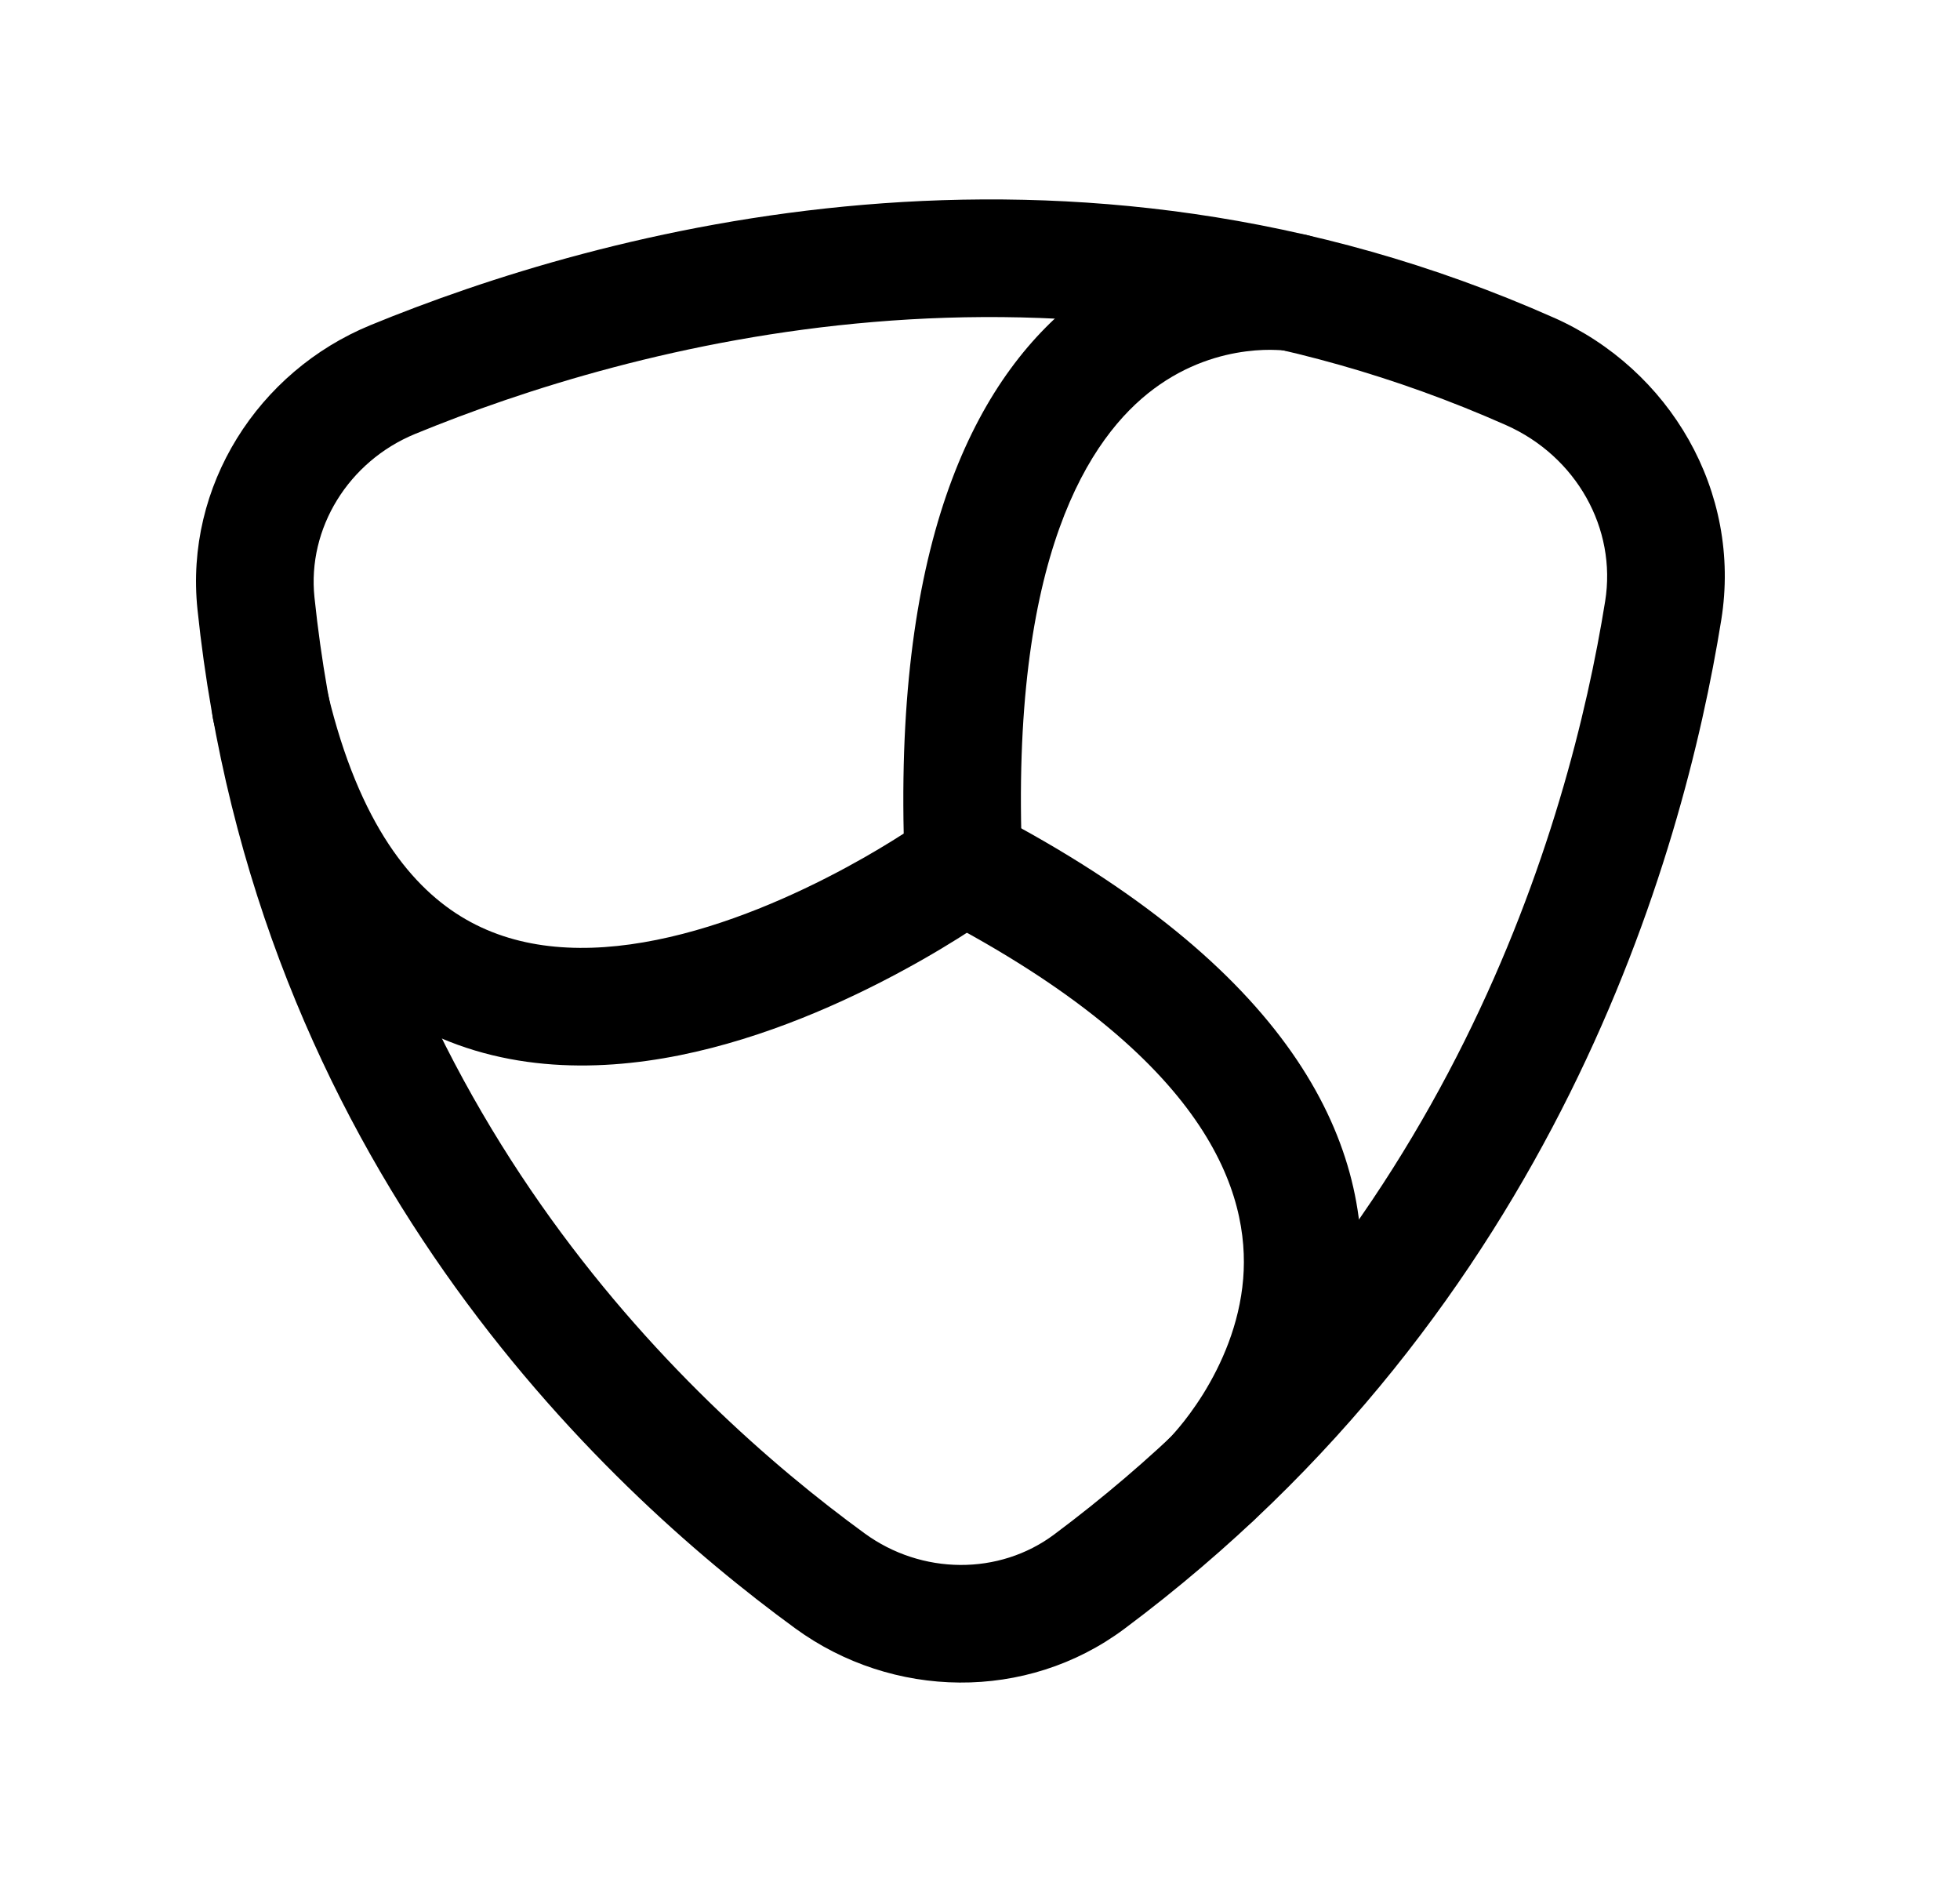 <svg width="25" height="24" viewBox="0 0 25 24" fill="none" xmlns="http://www.w3.org/2000/svg">
<path fill-rule="evenodd" clip-rule="evenodd" d="M19.211 5.422C13.506 2.891 8.04 4.406 5.294 5.534C4.444 5.884 3.919 6.738 4.011 7.617L4.011 7.617C4.683 14.046 8.698 17.856 11.028 19.554L11.028 19.554C11.757 20.086 12.745 20.091 13.445 19.569L13.445 19.569C18.491 15.803 20.015 10.521 20.474 7.667C20.623 6.741 20.107 5.82 19.211 5.422ZM4.724 4.147C7.63 2.953 13.569 1.278 19.819 4.051L19.82 4.051C21.298 4.708 22.219 6.266 21.955 7.905L21.955 7.905C21.465 10.95 19.829 16.677 14.342 20.771C13.092 21.704 11.381 21.668 10.144 20.766C7.644 18.944 3.253 14.797 2.519 7.773L3.265 7.695L2.519 7.773C2.354 6.197 3.292 4.736 4.724 4.147L4.724 4.147Z" fill="black"/>
<path fill-rule="evenodd" clip-rule="evenodd" d="M14.718 4.958C13.904 5.564 12.876 7.087 13.039 10.989C13.05 11.239 12.935 11.478 12.733 11.626L12.29 11.021C12.733 11.626 12.733 11.626 12.732 11.626L12.732 11.627L12.73 11.628L12.724 11.632L12.705 11.646C12.689 11.657 12.666 11.674 12.637 11.694C12.579 11.734 12.495 11.791 12.389 11.859C12.178 11.996 11.877 12.182 11.51 12.38C10.783 12.774 9.768 13.236 8.67 13.457C7.574 13.677 6.317 13.672 5.191 13.023C4.051 12.366 3.19 11.133 2.724 9.201C2.627 8.798 2.875 8.393 3.278 8.296C3.68 8.199 4.085 8.447 4.182 8.849C4.584 10.516 5.261 11.332 5.94 11.723C6.633 12.123 7.477 12.167 8.374 11.986C9.268 11.806 10.136 11.418 10.796 11.061C11.096 10.899 11.345 10.747 11.527 10.63C11.441 6.759 12.492 4.746 13.822 3.755C14.495 3.253 15.183 3.06 15.701 2.993C15.96 2.96 16.18 2.957 16.339 2.964C16.419 2.967 16.485 2.973 16.533 2.978C16.558 2.981 16.578 2.983 16.594 2.985L16.614 2.988L16.621 2.989L16.625 2.99L16.626 2.99C16.627 2.99 16.627 2.99 16.504 3.73L16.627 2.99C17.036 3.059 17.312 3.445 17.244 3.854C17.176 4.26 16.793 4.535 16.387 4.471C16.385 4.471 16.38 4.47 16.372 4.469C16.354 4.467 16.322 4.464 16.278 4.463C16.19 4.459 16.056 4.46 15.894 4.481C15.569 4.523 15.141 4.643 14.718 4.958Z" fill="black"/>
<path fill-rule="evenodd" clip-rule="evenodd" d="M11.624 10.673C11.815 10.306 12.268 10.163 12.636 10.354C16.429 12.33 17.508 14.525 17.352 16.429C17.278 17.328 16.931 18.069 16.618 18.572C16.46 18.826 16.305 19.027 16.188 19.167C16.13 19.237 16.08 19.293 16.043 19.332C16.024 19.352 16.009 19.368 15.998 19.38L15.983 19.395L15.978 19.4L15.976 19.402L15.975 19.403C15.975 19.403 15.974 19.403 15.449 18.868L15.974 19.403C15.678 19.693 15.204 19.688 14.914 19.393C14.625 19.098 14.629 18.625 14.922 18.334L14.925 18.332C14.928 18.328 14.935 18.321 14.945 18.31C14.965 18.288 14.997 18.253 15.037 18.205C15.118 18.109 15.229 17.964 15.345 17.779C15.578 17.404 15.809 16.894 15.857 16.307C15.944 15.236 15.442 13.507 11.943 11.685C11.575 11.494 11.433 11.041 11.624 10.673Z" fill="black"/>
</svg>